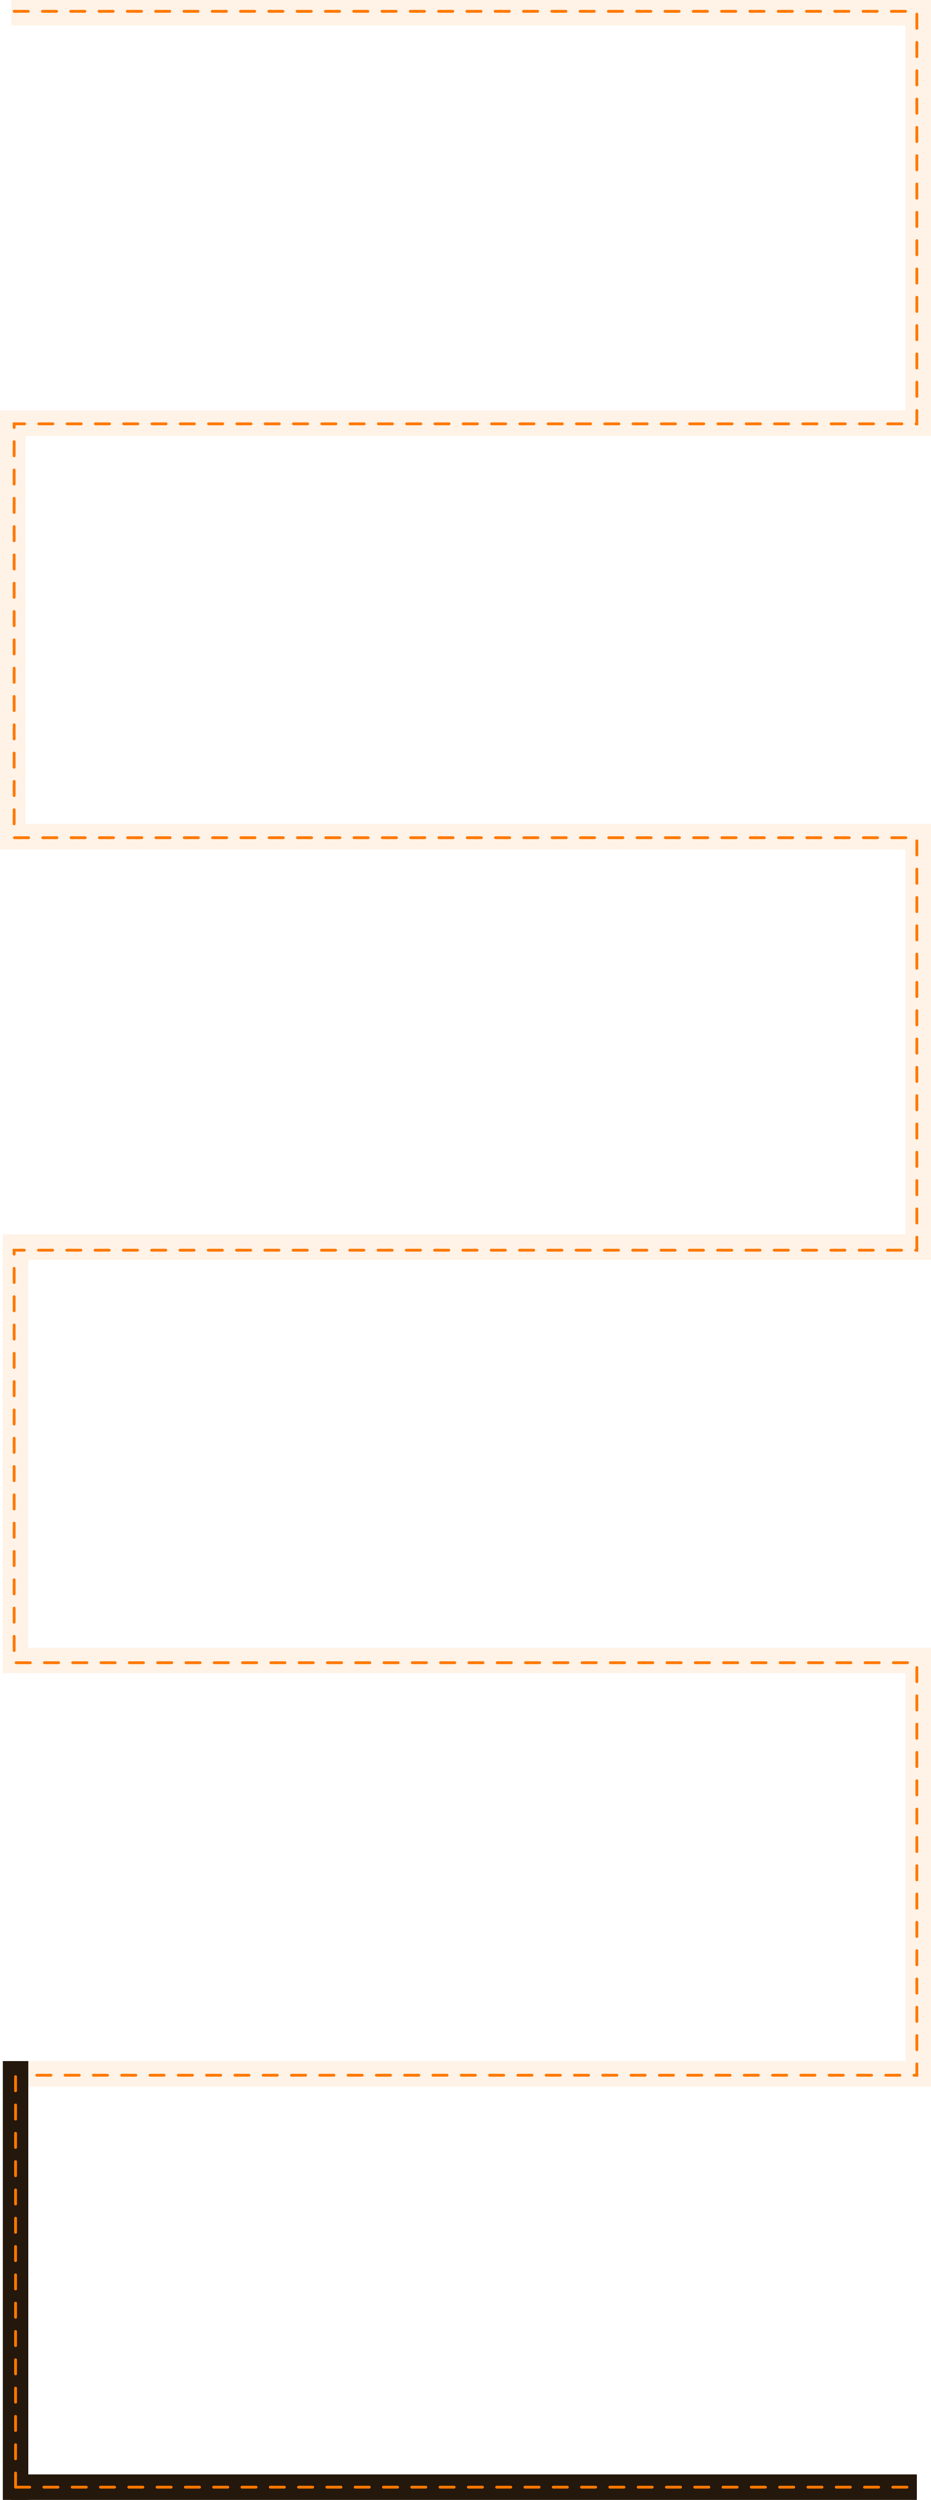 <svg width="329" height="883" viewBox="0 0 329 883" fill="none" xmlns="http://www.w3.org/2000/svg">
<path d="M329 154H9V291H329V445H10V582H329V737H4V728H320V591H1V436H320V300H0V145H320V9H4V0H329V154Z" fill="#FF7800" fill-opacity="0.1"/>
<path d="M5 4H324V149.705H5V295.886H324V441.59H5V587.295H324V733H5" stroke="#FF7800" stroke-linecap="round" stroke-dasharray="5 5"/>
<line x1="4" y1="878.5" x2="324" y2="878.5" stroke="#24170B" stroke-width="9"/>
<line x1="5.5" y1="728" x2="5.5" y2="883" stroke="#24170B" stroke-width="9"/>
<line x1="5.5" y1="733.5" x2="5.5" y2="878.5" stroke="#FF7800" stroke-linecap="round" stroke-dasharray="5 5"/>
<line x1="320.5" y1="878.5" x2="5.5" y2="878.5" stroke="#FF7800" stroke-linecap="round" stroke-dasharray="5 5"/>
</svg>
